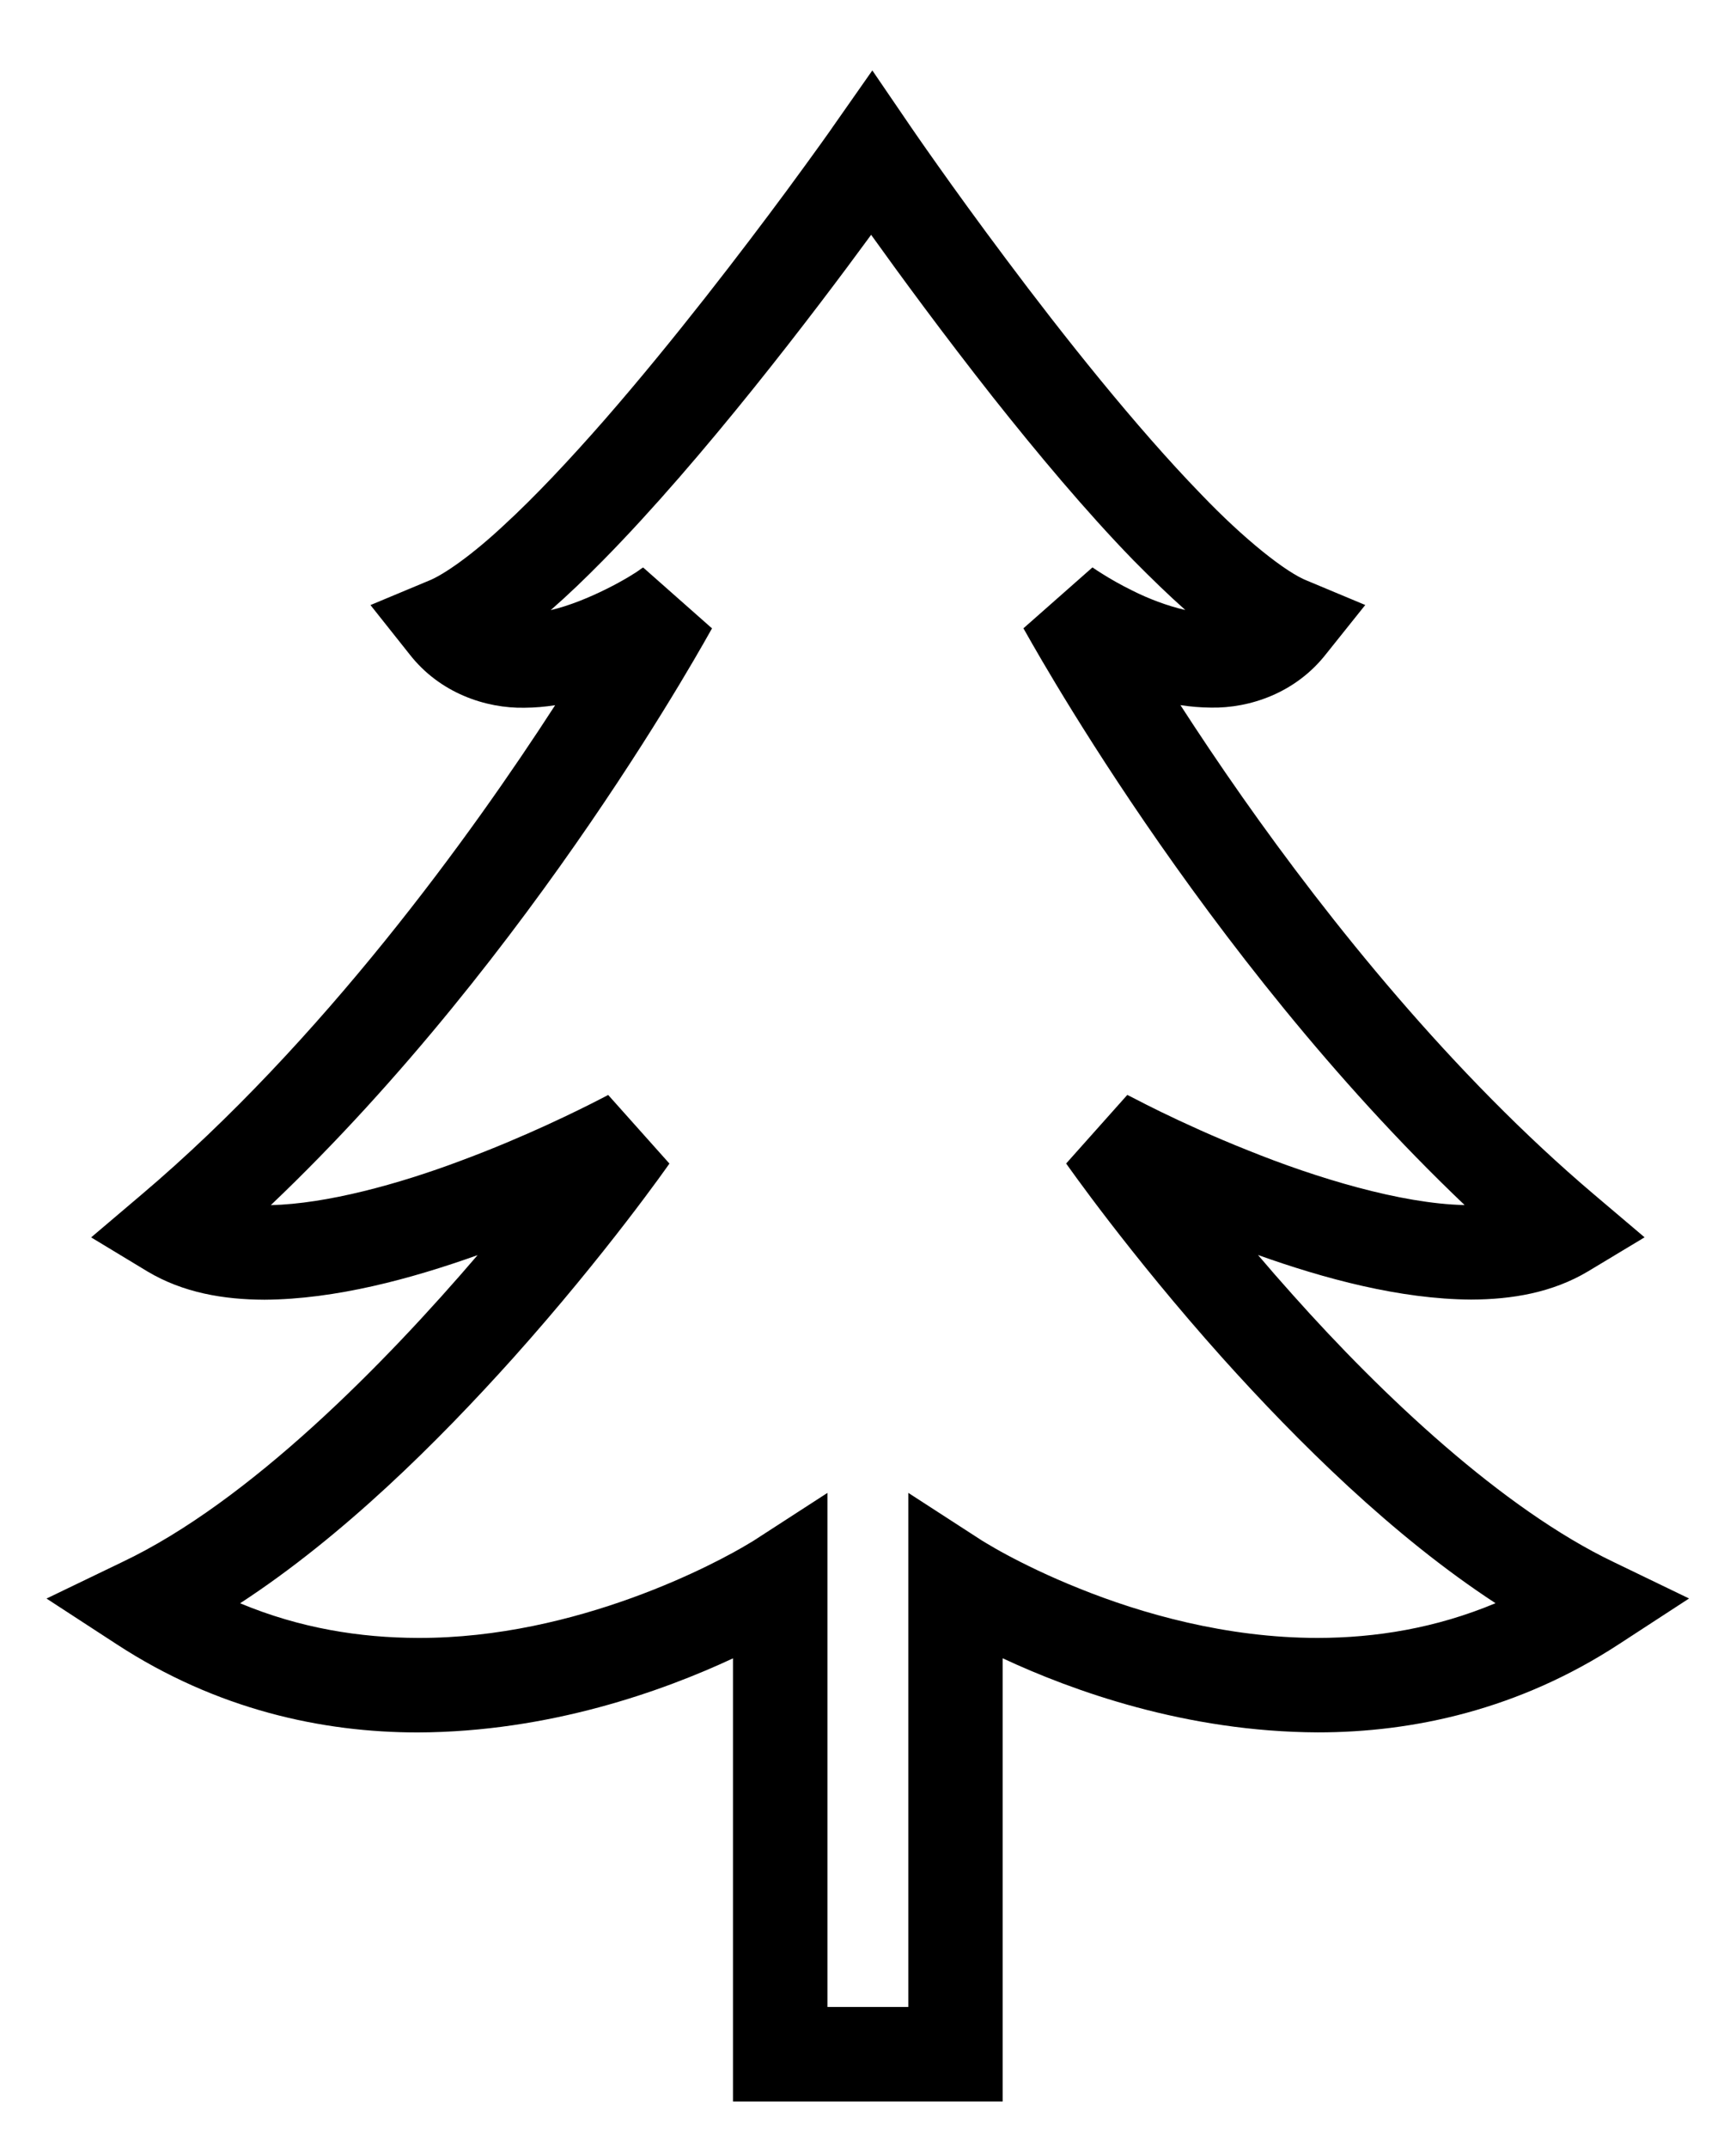 <svg xmlns="http://www.w3.org/2000/svg" xmlns:xlink="http://www.w3.org/1999/xlink" version="1.1" id="Your_Icon" x="0px" y="0px" width="24.667px" height="30.5px" viewBox="0 0 24.667 30.5" enable-background="new 0 0 24.667 30.5" xml:space="preserve">
<g>
	<g>
		<g>
			<path d="M12.361,29.838h-0.06h-1.886v-6.292c-0.991,0.462-2.607,1.045-4.476,1.052l0,0c-1.358,0.001-2.857-0.323-4.281-1.252l0,0     l-0.997-0.649l1.071-0.516c1.813-0.858,3.741-2.826,5.054-4.36l0,0c-0.942,0.336-2.017,0.627-3.028,0.633l0,0     c-0.579-0.002-1.155-0.098-1.664-0.402l0,0l-0.799-0.483l0.711-0.603c2.576-2.179,4.692-5.114,5.882-6.953l0,0     c-0.141,0.022-0.287,0.035-0.437,0.036l0,0c-0.547,0.01-1.202-0.206-1.634-0.762l0,0L5.264,8.591l0.822-0.343     c0.221-0.086,0.63-0.376,1.071-0.788l0,0c0.446-0.409,0.941-0.937,1.434-1.5l0,0c0.986-1.13,1.962-2.408,2.583-3.247l0,0     c0.412-0.559,0.665-0.917,0.665-0.92l0,0L12.395,1l0.547,0.801c0,0,0.137,0.201,0.377,0.539l0,0     c0.239,0.338,0.58,0.81,0.979,1.342l0,0c0.797,1.066,1.838,2.378,2.769,3.336l0,0c0.611,0.639,1.212,1.115,1.511,1.229l0,0     l0.821,0.343l-0.556,0.695c-0.433,0.555-1.086,0.772-1.634,0.762l0,0c-0.15-0.001-0.296-0.014-0.436-0.035l0,0     c0.254,0.392,0.55,0.836,0.885,1.312l0,0c1.229,1.747,2.974,3.927,4.997,5.64l0,0l0.713,0.604l-0.801,0.482     c-0.51,0.305-1.087,0.4-1.664,0.402l0,0c-1.012-0.006-2.086-0.297-3.028-0.633l0,0c0.156,0.184,0.321,0.373,0.495,0.567l0,0     c1.269,1.423,2.977,3.037,4.559,3.793l0,0L24,22.696l-0.997,0.649c-1.423,0.929-2.923,1.253-4.28,1.252l0,0     c-1.87-0.007-3.486-0.59-4.476-1.052l0,0v6.292H12.361L12.361,29.838z M11.757,28.496h0.545h0.06h0.545v-7.299l1.034,0.669     c0.001,0,0.023,0.016,0.084,0.051l0,0c0.061,0.036,0.153,0.091,0.275,0.156l0,0c0.242,0.13,0.599,0.307,1.038,0.482l0,0     c0.877,0.354,2.087,0.701,3.385,0.701l0,0c0.821-0.001,1.676-0.137,2.527-0.493l0,0c-1.461-0.954-2.809-2.291-3.88-3.482l0,0     c-1.329-1.484-2.21-2.747-2.221-2.761l0,0l0.551-0.384l-0.551,0.384l0.869-0.974c0,0,0.041,0.021,0.124,0.063l0,0     c0.083,0.043,0.203,0.105,0.358,0.18l0,0c0.307,0.149,0.74,0.349,1.237,0.546l0,0c0.957,0.387,2.165,0.756,3.074,0.775l0,0     c-3.765-3.581-6.246-8.158-6.269-8.189l0,0l0.981-0.865c0,0,0.006,0.005,0.032,0.022l0,0c0.024,0.017,0.064,0.042,0.115,0.074     l0,0c0.102,0.064,0.249,0.15,0.421,0.234l0,0c0.226,0.114,0.499,0.218,0.751,0.275l0,0c-0.241-0.214-0.487-0.453-0.74-0.709l0,0     c-0.671-0.69-1.363-1.517-1.994-2.313l0,0c-0.693-0.879-1.313-1.723-1.73-2.305l0,0c-0.811,1.107-2.381,3.173-3.809,4.622l0,0     C8.316,8.213,8.068,8.451,7.825,8.663l0,0c0.536-0.125,1.147-0.48,1.281-0.585l0,0c0.026-0.017,0.032-0.021,0.032-0.021l0,0     l0.979,0.865c-0.022,0.031-2.503,4.609-6.269,8.189l0,0c0.791-0.018,1.813-0.297,2.693-0.628l0,0     c0.916-0.339,1.688-0.723,1.979-0.873l0,0c0.082-0.042,0.122-0.063,0.122-0.063l0,0l0.87,0.974     c-0.009,0.014-0.891,1.276-2.221,2.761l0,0c-1.07,1.191-2.417,2.529-3.879,3.482l0,0c0.852,0.356,1.706,0.49,2.528,0.492l0,0     c2.271,0.008,4.273-1.08,4.699-1.339l0,0c0.062-0.035,0.084-0.051,0.084-0.051l0,0l1.034-0.669V28.496L11.757,28.496z"/>
		</g>
	</g>
</g>
</svg>